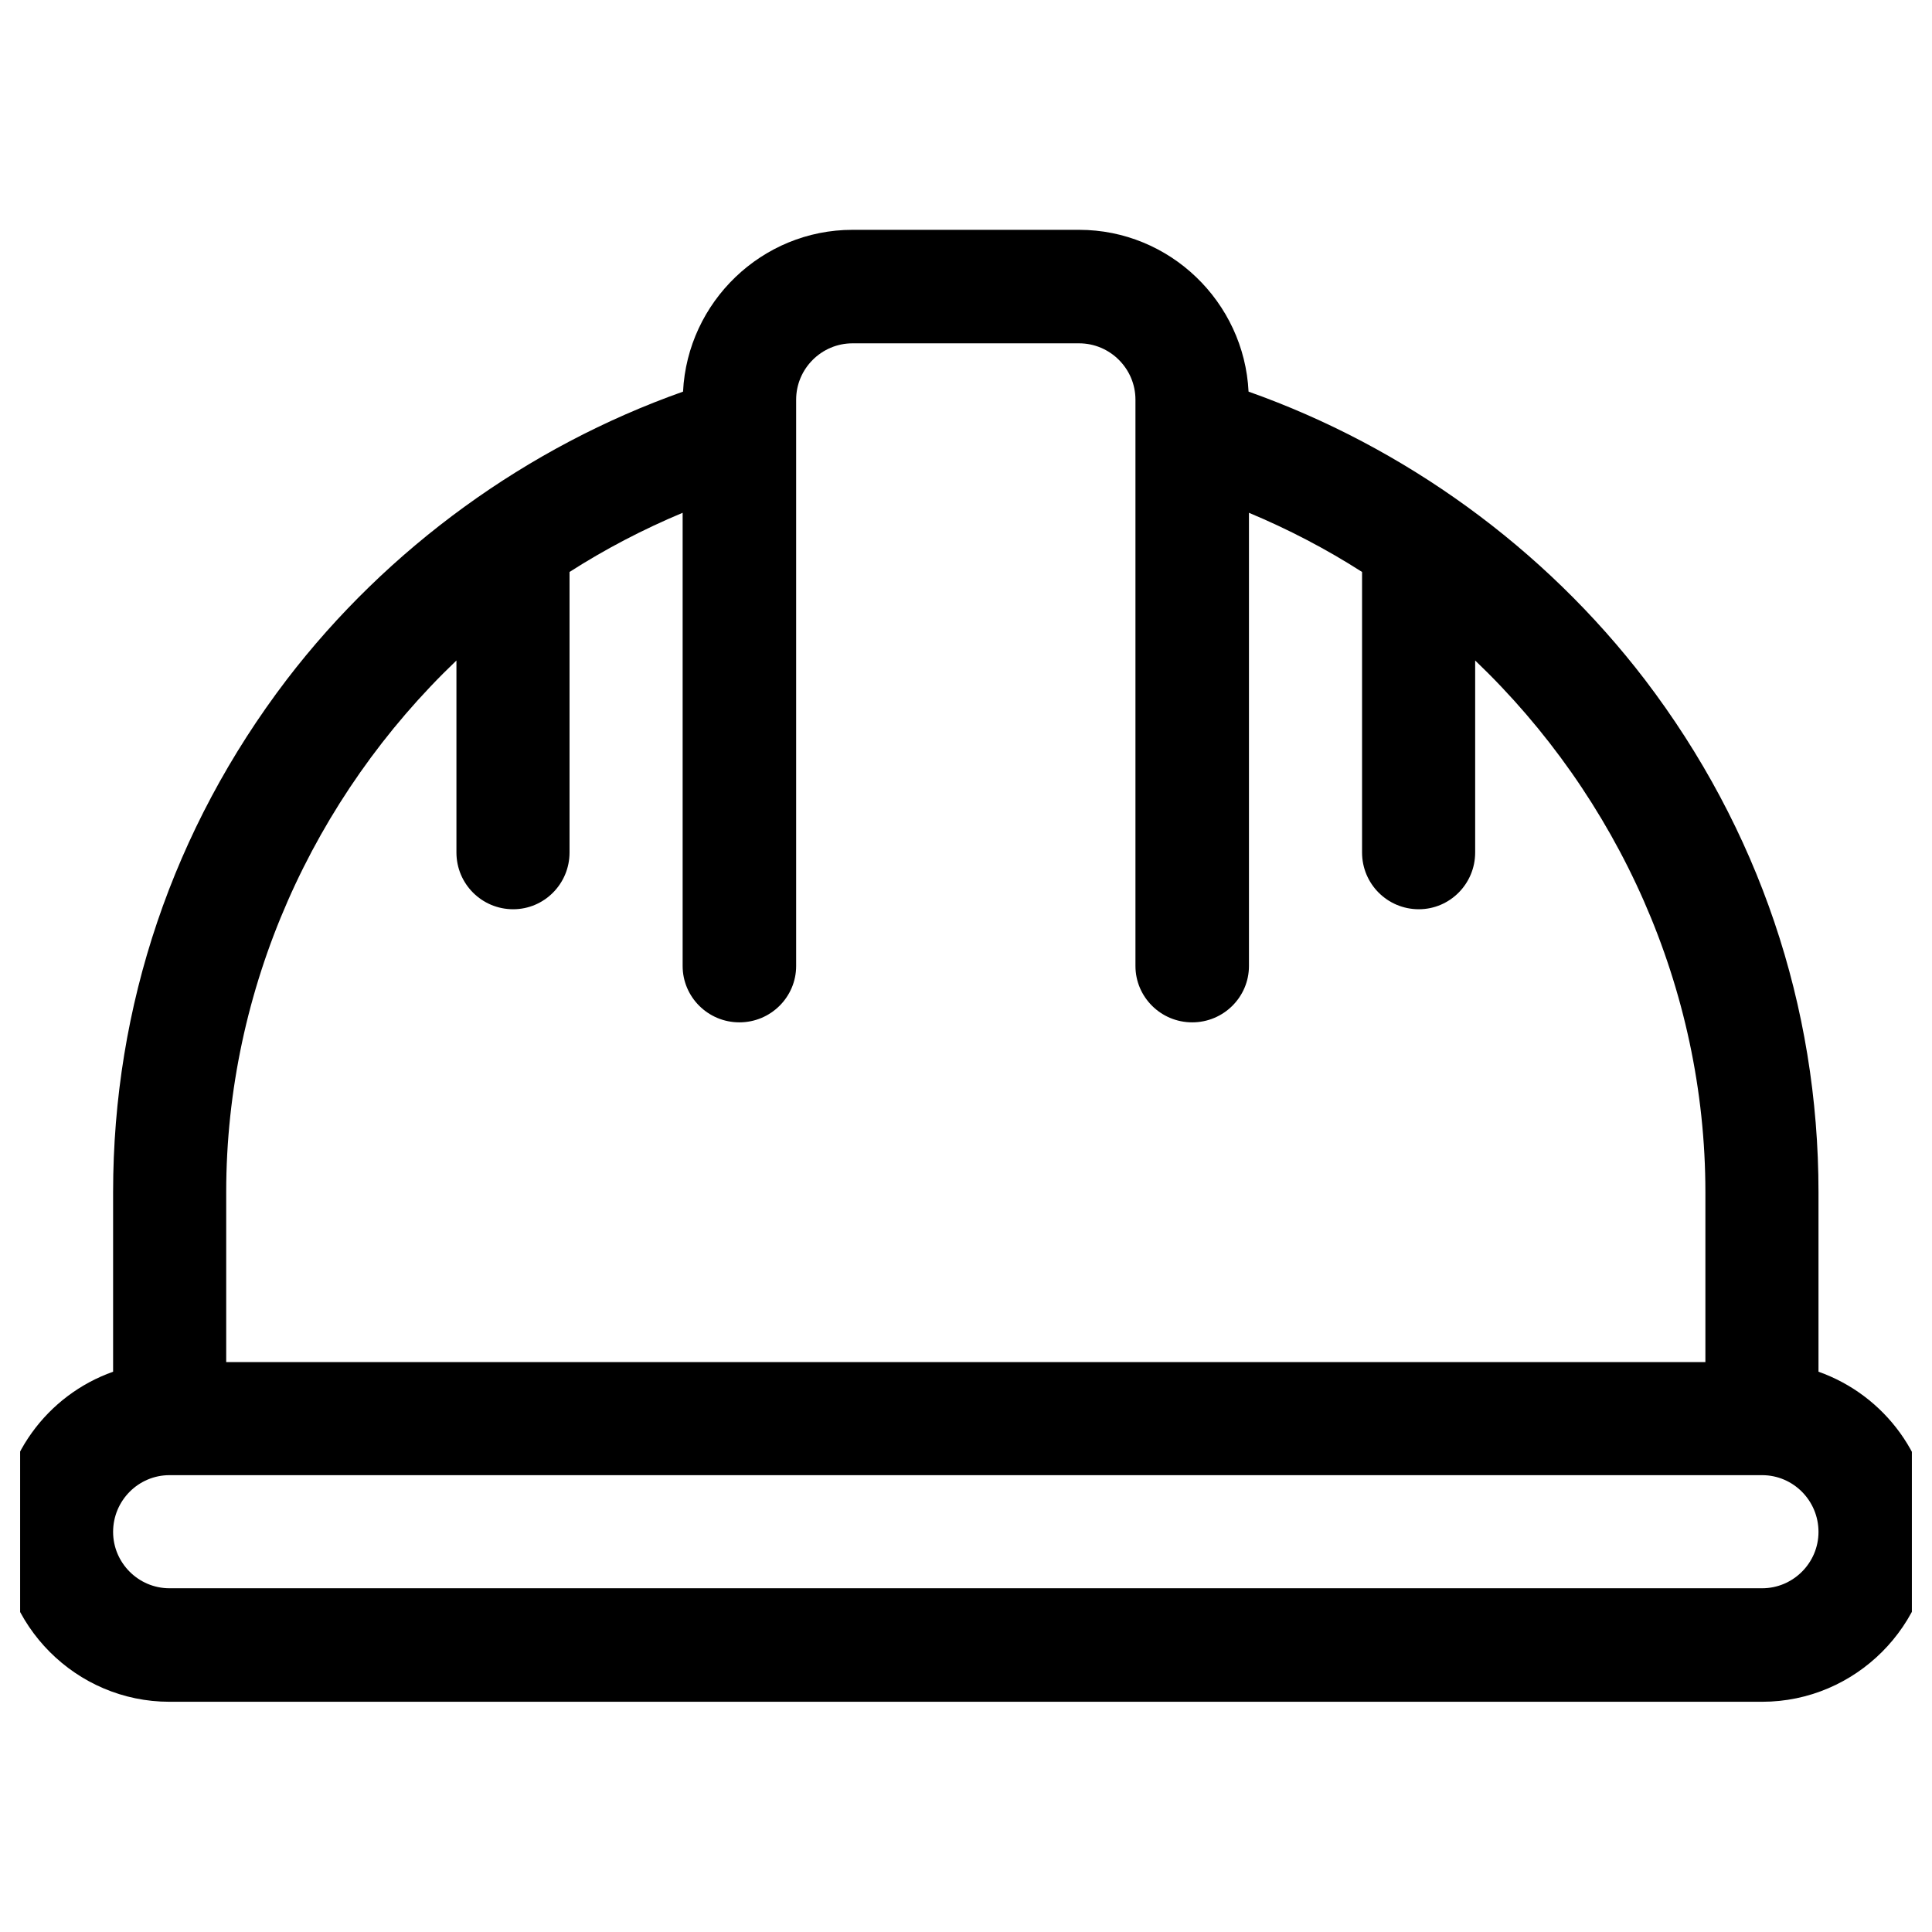 <svg width="48" height="48" viewBox="0 0 48 48" xmlns="http://www.w3.org/2000/svg" xmlns:xlink="http://www.w3.org/1999/xlink">
	<desc>
			Created with Pixso.
	</desc>
	<defs>
		<clipPath id="clip99_1393">
			<rect rx="-0.5" width="47" height="47" transform="translate(0.5 0.5)" fill="white" fill-opacity="0"/>
		</clipPath>
	</defs>
	<g clip-path="url(#clip99_1393)">
		<path d="M45.18 34.08L45.18 29.62C45.18 24.99 43.69 20.59 40.87 16.89C38.36 13.61 34.89 11.1 31.02 9.73C30.91 7.5 29.06 5.71 26.81 5.71L21.18 5.71C18.93 5.71 17.08 7.5 16.97 9.73C13.1 11.1 9.63 13.61 7.12 16.89C4.3 20.59 2.81 24.99 2.81 29.62L2.81 34.08C1.17 34.66 0 36.22 0 38.06C0 40.38 1.89 42.28 4.21 42.28L43.78 42.28C46.1 42.28 48 40.38 48 38.06C48 36.22 46.82 34.66 45.18 34.08ZM5.62 29.62C5.62 24.55 7.79 19.8 11.34 16.41L11.34 21.18C11.34 21.96 11.97 22.59 12.75 22.59C13.52 22.59 14.15 21.96 14.15 21.18L14.15 14.21C15.04 13.64 15.98 13.15 16.96 12.74L16.96 24C16.96 24.77 17.59 25.4 18.37 25.4C19.15 25.4 19.78 24.77 19.78 24L19.78 10.77C19.78 10.77 19.78 10.76 19.78 10.76L19.78 9.93C19.78 9.16 20.41 8.53 21.18 8.53L26.81 8.53C27.58 8.53 28.21 9.16 28.21 9.93L28.21 10.76C28.21 10.76 28.21 10.77 28.21 10.77L28.21 24C28.21 24.77 28.84 25.4 29.62 25.4C30.4 25.4 31.03 24.77 31.03 24L31.03 12.74C32.01 13.15 32.95 13.64 33.84 14.21L33.84 21.18C33.84 21.96 34.47 22.59 35.25 22.59C36.02 22.59 36.65 21.96 36.65 21.18L36.65 16.41C40.2 19.8 42.37 24.55 42.37 29.62L42.37 33.84L5.62 33.84L5.62 29.62ZM43.78 39.46L4.21 39.46C3.44 39.46 2.81 38.83 2.81 38.06C2.81 37.28 3.44 36.65 4.21 36.65L43.78 36.65C44.55 36.65 45.18 37.28 45.18 38.06C45.18 38.83 44.55 39.46 43.78 39.46Z" fill-opacity="1" fill-rule="nonzero"/>
	</g>
</svg>

